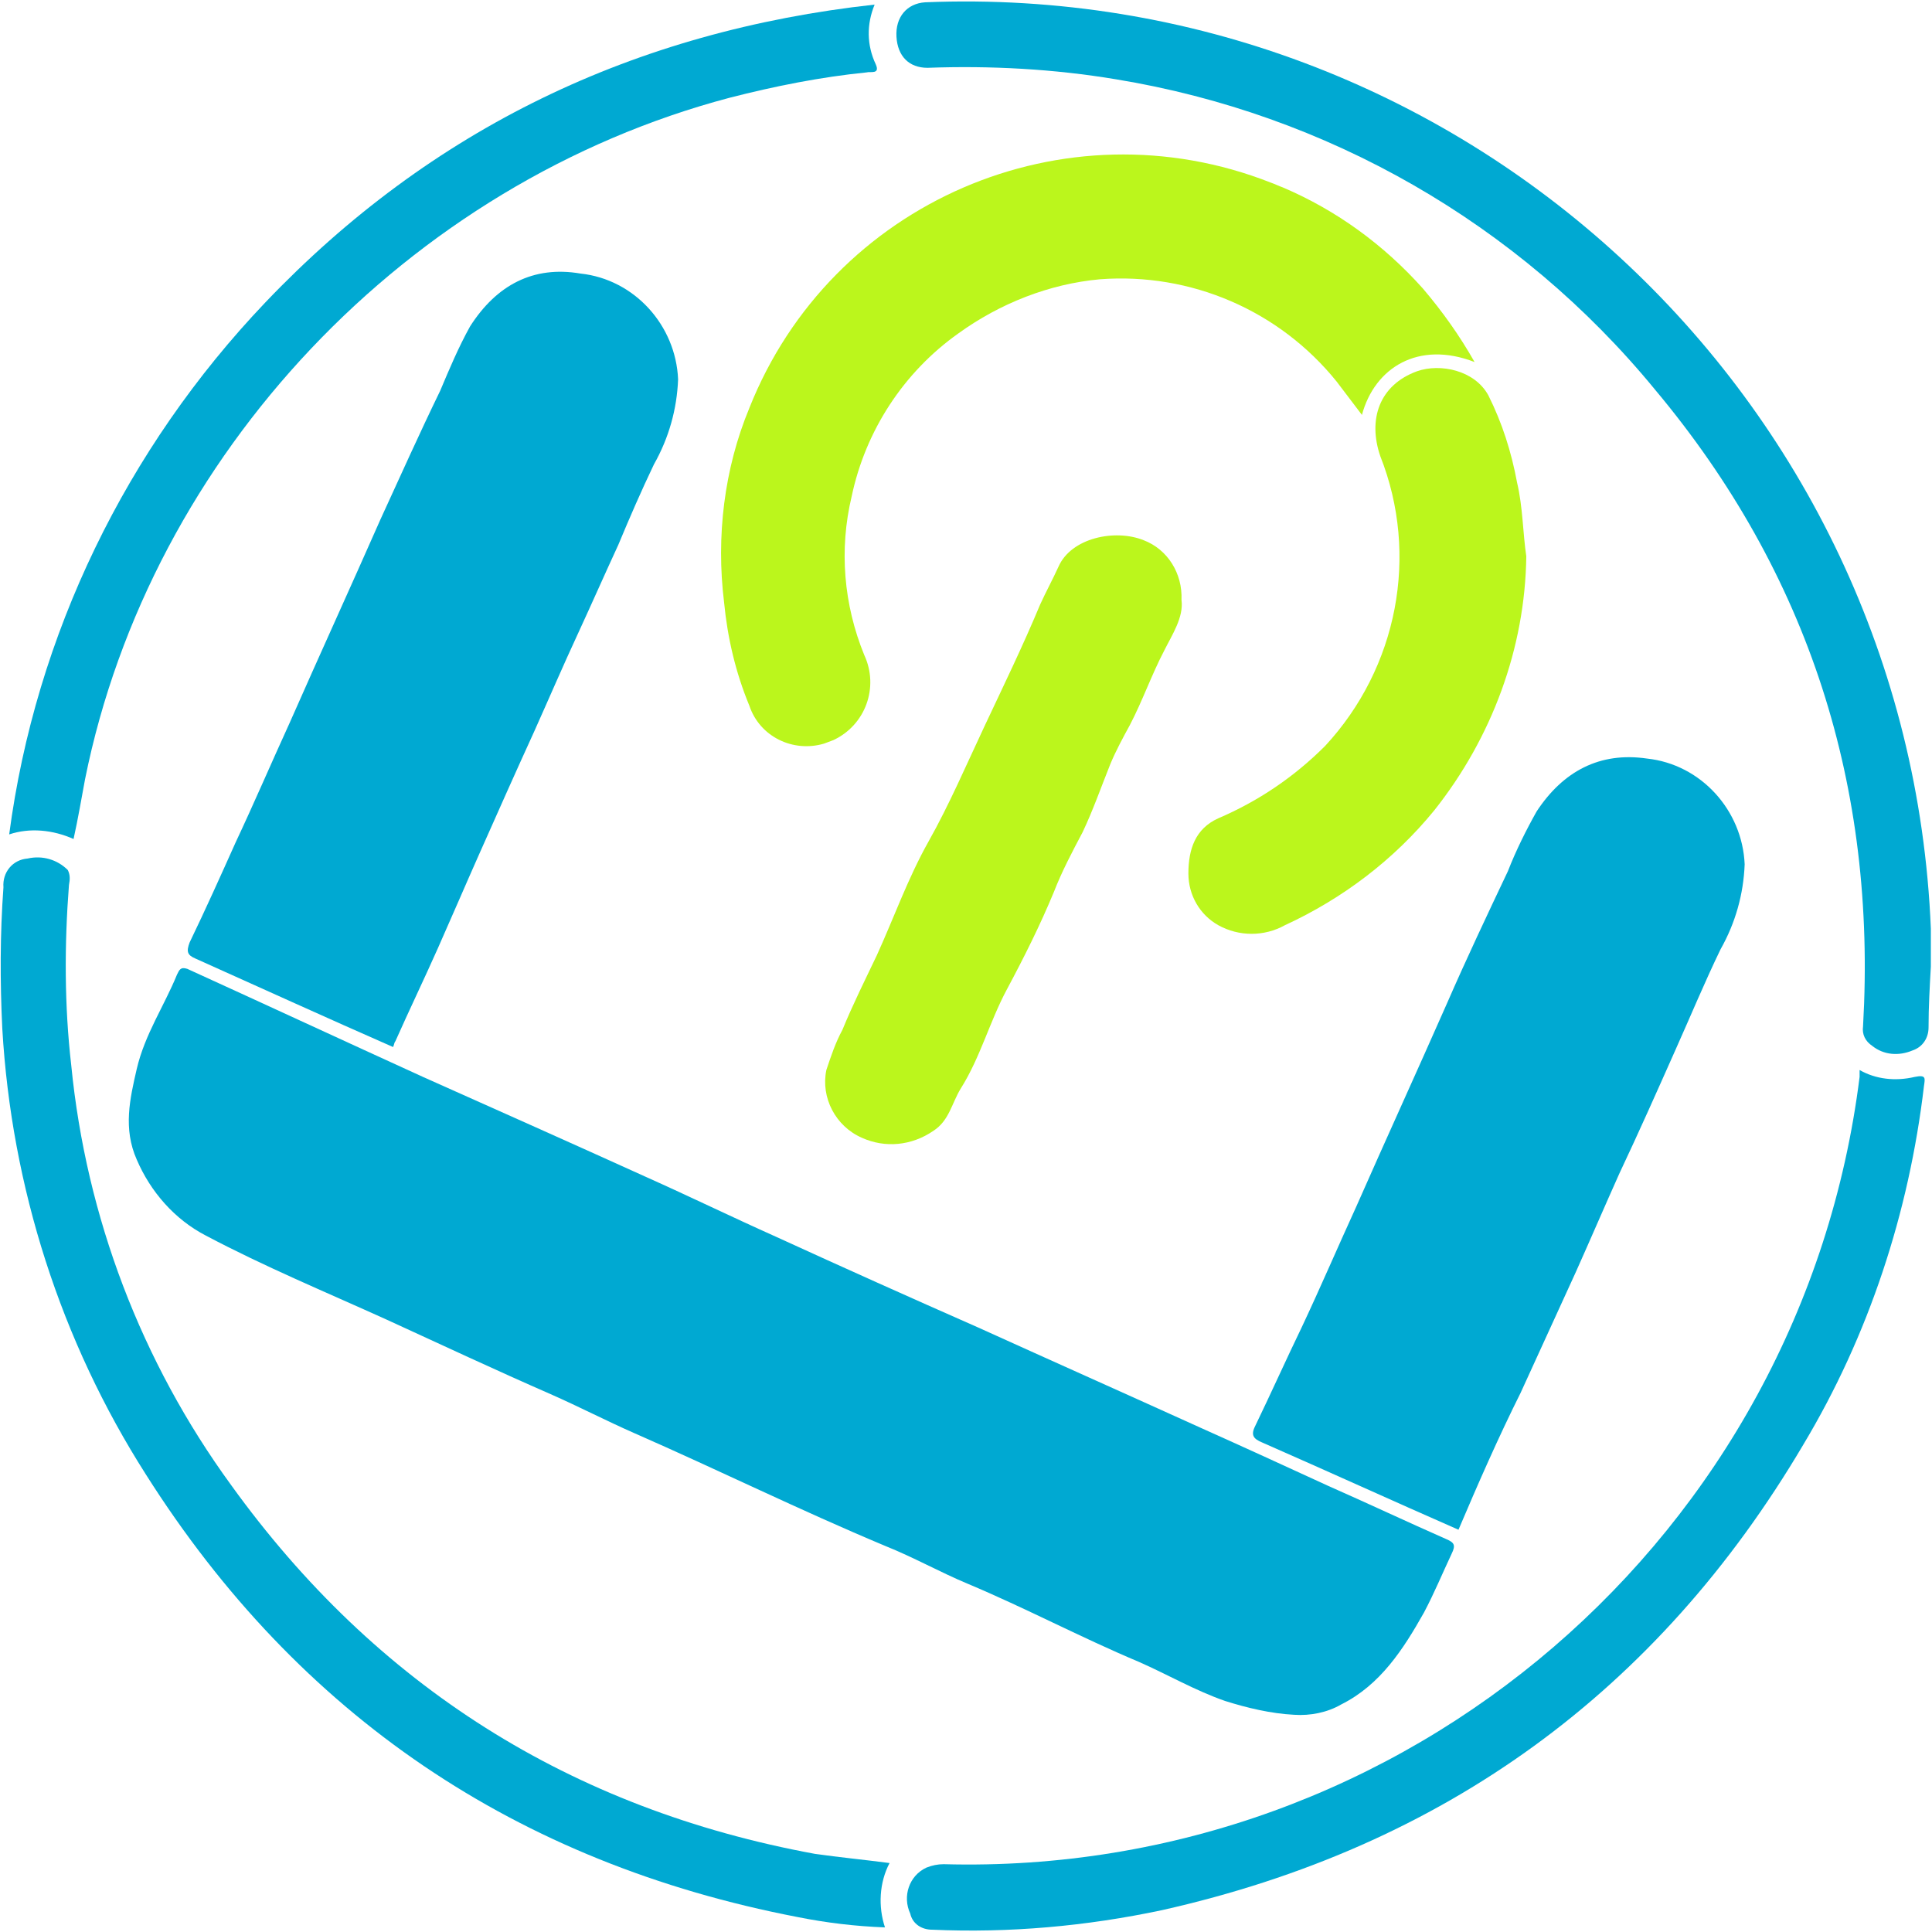 <?xml version="1.0" encoding="utf-8"?>
<!-- Generator: Adobe Illustrator 22.1.0, SVG Export Plug-In . SVG Version: 6.00 Build 0)  -->
<svg version="1.1" id="Calque_1" xmlns="http://www.w3.org/2000/svg" xmlns:xlink="http://www.w3.org/1999/xlink" x="0px" y="0px"
	 viewBox="0 0 168.1 168.1" style="enable-background:new 0 0 168.1 168.1;" xml:space="preserve">
<style type="text/css">
	.st0{fill:#00A9D2;}
	.st1{fill:#BBF61C;}
</style>
<title>picto e-geek final</title>
<path class="st0" d="M112.6,149.2c-2-0.1-4.1-0.6-6-1.2c-2.6-0.9-5-2.3-7.5-3.4c-5-2.1-9.9-4.7-14.9-6.8c-2.4-1-4.7-2.3-7.2-3.3
	c-7.4-3.1-14.5-6.6-21.8-9.8c-2.5-1.1-4.8-2.3-7.3-3.4c-4.8-2.1-9.5-4.3-14.3-6.5c-5.3-2.4-10.6-4.6-15.7-7.3
	c-2.7-1.4-4.8-3.8-6-6.6c-1.2-2.7-0.6-5.3,0-7.9c0.7-3,2.4-5.5,3.5-8.2c0.2-0.4,0.3-0.7,0.9-0.5c6.8,3.1,13.7,6.3,20.5,9.4
	c6.5,2.9,13,5.8,19.4,8.7c3.8,1.7,7.5,3.5,11.3,5.2c5.9,2.7,11.7,5.3,17.6,7.9c6.4,2.9,12.9,5.8,19.3,8.7c3.8,1.7,7.5,3.4,11.2,5.1
	c3.4,1.5,6.8,3.1,10.2,4.6c0.7,0.3,0.9,0.5,0.5,1.3c-0.8,1.7-1.5,3.4-2.4,5.1c-1.8,3.2-3.8,6.3-7.2,8
	C115.5,149,114,149.3,112.6,149.2z"/>
<path class="st0" d="M34.2,91.1C28.5,88.6,22.8,86,17,83.4c-0.7-0.3-0.8-0.6-0.5-1.4c1.4-2.9,2.7-5.8,4-8.7
	c1.6-3.4,3.1-6.9,4.7-10.4c2.6-5.9,5.3-11.8,7.9-17.7c1.7-3.7,3.4-7.5,5.2-11.2c0.8-1.9,1.6-3.8,2.6-5.6c2.3-3.6,5.5-5.3,9.6-4.6
	c4.7,0.5,8.3,4.5,8.5,9.2c-0.1,2.6-0.8,5.1-2.1,7.4c-1.1,2.3-2.1,4.6-3.1,7c-1.2,2.6-2.3,5.1-3.5,7.7c-1.3,2.8-2.5,5.6-3.8,8.5
	c-1.6,3.5-3.2,7.1-4.8,10.7c-1.2,2.7-2.4,5.5-3.6,8.2s-2.5,5.4-3.7,8.1C34.3,90.7,34.3,90.9,34.2,91.1z"/>
<path class="st0" d="M126.9,133.1c-5.7-2.5-11.4-5.1-17.1-7.6c-0.7-0.3-1-0.6-0.6-1.4c1.4-2.9,2.7-5.8,4.1-8.7
	c1.6-3.4,3.1-6.9,4.7-10.4c2.6-5.9,5.3-11.8,7.9-17.7c1.7-3.9,3.5-7.7,5.3-11.5c0.7-1.8,1.6-3.6,2.5-5.2c2.3-3.5,5.5-5.2,9.6-4.6
	c4.7,0.5,8.3,4.5,8.5,9.2c-0.1,2.6-0.8,5.1-2.1,7.4c-1.4,2.9-2.6,5.8-3.9,8.7c-1.6,3.6-3.2,7.2-4.9,10.8c-1.3,2.9-2.5,5.7-3.8,8.6
	c-1.6,3.5-3.2,7-4.8,10.5C130.4,125,128.6,129.1,126.9,133.1z"/>
<path class="st1" d="M128.3,31.5c-4.9-1.9-8.7,0.5-9.8,4.6l-2.2-2.9c-5-6.2-12.7-9.5-20.6-8.9c-4.4,0.4-8.7,2.1-12.3,4.7
	c-4.8,3.4-8.1,8.5-9.3,14.2c-1.1,4.6-0.7,9.4,1.1,13.8c1.3,2.8,0.1,6.1-2.7,7.4c-0.3,0.1-0.5,0.2-0.8,0.3c-2.7,0.8-5.6-0.6-6.5-3.3
	c-1.2-2.9-1.9-5.9-2.2-9c-0.7-5.7,0-11.6,2.2-16.9c7.1-17.9,27.4-26.7,45.4-19.6c0.3,0.1,0.7,0.3,1,0.4c4.7,2,8.8,5,12.2,8.8
	C125.5,27.1,127,29.2,128.3,31.5z"/>
<path class="st0" d="M168,84.1c-0.1,1.8-0.2,3.5-0.2,5.3c0,0.9-0.5,1.7-1.4,2c-1.2,0.5-2.5,0.4-3.5-0.4c-0.6-0.4-0.9-1-0.8-1.7
	c1.2-20.8-4.7-39.4-18.1-55.4C132.1,19.4,115.4,9.9,97.1,6.9c-5.4-0.9-10.9-1.2-16.4-1c-1.6,0-2.6-1-2.7-2.7s0.9-2.9,2.5-3
	c46.4-1.9,85.6,34.2,87.5,80.6C168,81.9,168,83,168,84.1L168,84.1z"/>
<path class="st0" d="M77.4,162.1c-0.9,1.7-1,3.8-0.4,5.6c-2.6-0.1-5.1-0.4-7.6-0.9C45,162.1,26,149.3,12.7,128.3
	C5.3,116.7,1,103.3,0.2,89.5c-0.2-4.1-0.2-8.2,0.1-12.3c-0.1-1.3,0.8-2.4,2.1-2.5c1.3-0.3,2.6,0.1,3.5,1C6.1,76.1,6.1,76.5,6,77
	c-0.4,5.2-0.4,10.5,0.2,15.7c1.3,13.2,6.1,25.8,13.9,36.5c12.6,17.5,29.6,28.2,50.8,32.1C73,161.6,75.1,161.8,77.4,162.1z"/>
<path class="st0" d="M161.8,93.1c1.4,0.8,3.1,1,4.8,0.6c1-0.2,0.9,0.1,0.8,0.8c-1.3,11-4.8,21.7-10.5,31.2
	c-12.7,21.5-31.3,35-55.8,40.5c-6.6,1.4-13.3,2-20,1.7c-0.9,0-1.7-0.5-1.9-1.4c-0.7-1.5-0.1-3.3,1.4-4c0.5-0.2,1-0.3,1.5-0.3
	c40.2,1.1,74.7-28.6,79.7-68.5C161.8,93.6,161.8,93.4,161.8,93.1z"/>
<path class="st1" d="M102.8,52.2c0.2,1.5-0.8,3-1.5,4.4c-1.1,2.1-1.9,4.4-3,6.5c-0.6,1.1-1.2,2.2-1.7,3.4c-0.8,2-1.5,4-2.4,5.9
	c-0.9,1.7-1.8,3.4-2.5,5.2c-1.2,2.9-2.6,5.7-4.1,8.5s-2.3,5.9-4,8.6c-0.8,1.3-1,2.8-2.4,3.7C79.3,99.7,77,99.9,75,99
	c-2.3-1-3.6-3.5-3.1-5.9c0.4-1.2,0.8-2.4,1.4-3.5c0.9-2.2,2-4.4,3-6.5c1.5-3.3,2.7-6.7,4.5-9.9s3.3-6.7,4.9-10.1s3.3-6.9,4.8-10.5
	c0.5-1.1,1.1-2.2,1.6-3.3c1.1-2.5,4.9-3.3,7.4-2.3C101.6,47.8,102.9,49.9,102.8,52.2z"/>
<path class="st0" d="M6.4,73c-1.8-0.8-3.8-1-5.6-0.4c2.3-17.4,10.2-33.6,22.3-46.3c14.4-15.1,32.1-23.6,53-25.9
	c-0.7,1.7-0.7,3.5,0.1,5.2c0.4,0.9-0.5,0.6-0.8,0.7c-4,0.4-8,1.2-11.9,2.2c-28,7.4-50.4,31-56.1,59.3C7.1,69.4,6.8,71.2,6.4,73z"/>
<path class="st1" d="M132.8,48.4c-0.1,8-3,15.8-8,22.1c-3.5,4.3-8,7.7-13,10c-1.8,1-4,1-5.8,0c-1.6-0.9-2.6-2.6-2.6-4.5
	c0-2.1,0.6-3.9,2.6-4.8c3.5-1.5,6.6-3.6,9.3-6.3c6.3-6.8,8.2-16.6,4.8-25.2c-1.1-3.2-0.1-6.2,3.2-7.4c2-0.7,5-0.1,6.2,2.1
	c1.2,2.4,2,4.9,2.5,7.6C132.5,44.1,132.5,46.4,132.8,48.4z"/>
</svg>
